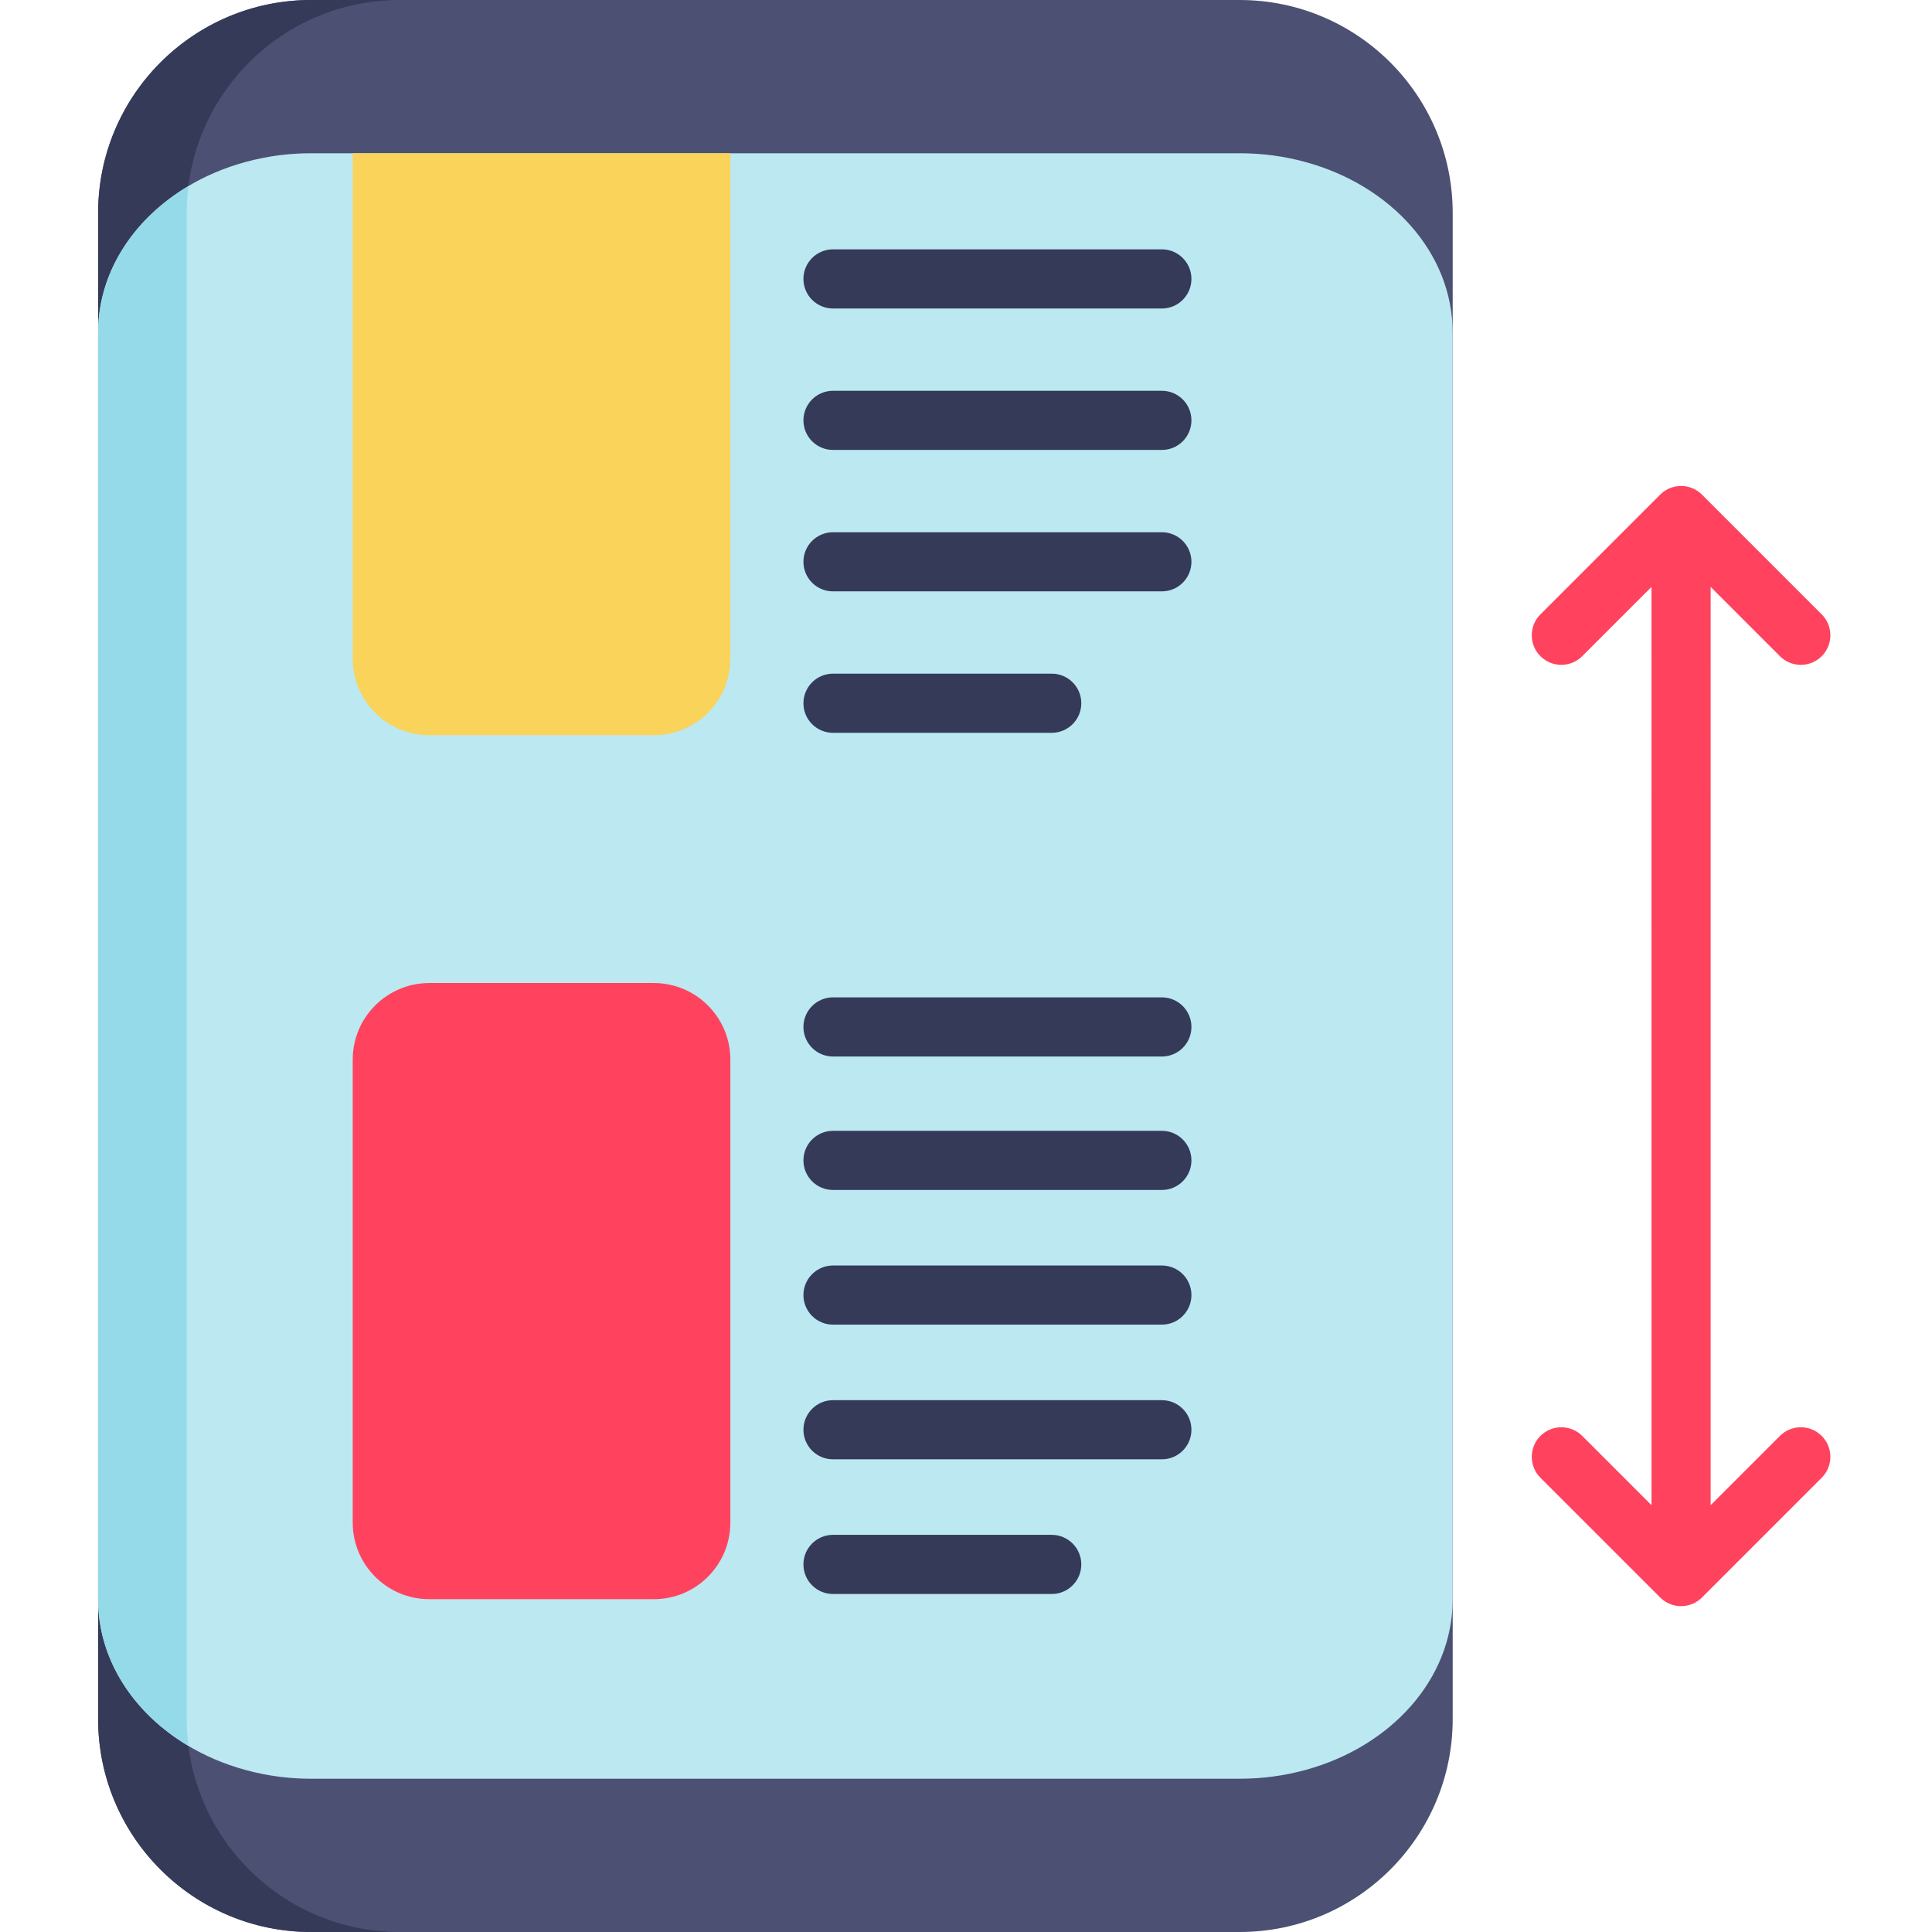 <svg height="512pt" viewBox="-26 0 512 512" width="512pt" xmlns="http://www.w3.org/2000/svg"><path d="m302.512 0h-246.039c-31.188 0-56.469 25.281-56.469 56.465v399.07c0 31.184 25.281 56.465 56.469 56.465h246.039c31.188 0 56.469-25.281 56.469-56.465v-399.07c0-31.184-25.281-56.465-56.469-56.465zm0 0" fill="#4c5072"/><path d="m79.941 512h-23.473c-31.191 0-56.465-25.285-56.465-56.465v-399.07c0-31.18 25.273-56.465 56.465-56.465h23.473c-31.191 0-56.465 25.285-56.465 56.465v399.07c0 31.18 25.273 56.465 56.465 56.465zm0 0" fill="#353a59"/><path d="m358.969 88.133v335.746c0 21.105-16.367 39.016-39.027 45.184-5.484 1.512-11.348 2.32-17.426 2.32h-246.039c-4.379 0-8.656-.418-12.754-1.227-1.586-.305-3.141-.676-4.672-1.094-22.66-6.168-39.051-24.078-39.051-45.184v-335.746c0-21.121 16.391-39.031 39.051-45.199 1.531-.418 3.086-.789 4.672-1.09 4.098-.812 8.375-1.23 12.754-1.23h246.035c6.082 0 11.945.812 17.426 2.32 22.664 6.168 39.031 24.078 39.031 45.199zm0 0" fill="#bce8f1"/><path d="m23.945 462.691c-.297-2.344-.469-4.73-.469-7.156v-399.07c0-2.426.168-4.812.469-7.156-14.477 8.598-23.941 22.781-23.941 38.824v335.746c0 16.031 9.465 30.215 23.941 38.812zm0 0" fill="#95dae8"/><path d="m445.691 380.531-18.352 18.352-.004-189.734c.004-.082.004-.168.004-.25l-.004-53.359 18.355 18.355c1.531 1.531 3.535 2.297 5.543 2.297 2.004 0 4.012-.766 5.539-2.297 3.062-3.059 3.062-8.02 0-11.082l-31.73-31.73c-1.469-1.473-3.465-2.297-5.543-2.297s-4.07.824-5.539 2.297l-31.734 31.73c-3.059 3.062-3.059 8.023 0 11.082 3.062 3.062 8.023 3.062 11.082 0l18.352-18.352.004 53.102c0 .086-.004.168-.004.254l.008 189.992-18.359-18.359c-3.059-3.059-8.023-3.059-11.082 0-3.059 3.062-3.059 8.023 0 11.082l31.734 31.734c1.527 1.531 3.535 2.297 5.539 2.297s4.012-.766 5.543-2.297l31.73-31.734c3.062-3.059 3.062-8.02 0-11.082-3.059-3.059-8.02-3.059-11.082 0zm0 0" fill="#ff435e"/><path d="m167.547 41.387v133.164c0 11.199-9.078 20.281-20.293 20.281h-59.484c-11.203 0-20.293-9.082-20.293-20.281v-133.938h100.051c.02.262.02.512.02.773zm0 0" fill="#f9d35a"/><g fill="#353a59"><path d="m281.906 81.754h-87.152c-4.328 0-7.836-3.512-7.836-7.836 0-4.328 3.508-7.84 7.836-7.84h87.152c4.328 0 7.836 3.512 7.836 7.84 0 4.324-3.508 7.836-7.836 7.836zm0 0"/><path d="m281.906 119.238h-87.152c-4.328 0-7.836-3.512-7.836-7.84 0-4.328 3.508-7.836 7.836-7.836h87.152c4.328 0 7.836 3.508 7.836 7.836 0 4.328-3.508 7.84-7.836 7.84zm0 0"/><path d="m281.906 156.719h-87.152c-4.328 0-7.836-3.508-7.836-7.836 0-4.328 3.508-7.836 7.836-7.836h87.152c4.328 0 7.836 3.508 7.836 7.836 0 4.328-3.508 7.836-7.836 7.836zm0 0"/><path d="m252.719 194.203h-57.965c-4.328 0-7.836-3.508-7.836-7.836 0-4.328 3.508-7.84 7.836-7.84h57.965c4.328 0 7.836 3.512 7.836 7.84 0 4.328-3.508 7.836-7.836 7.836zm0 0"/><path d="m281.906 315.352h-87.152c-4.328 0-7.836-3.508-7.836-7.836s3.508-7.836 7.836-7.836h87.152c4.328 0 7.836 3.508 7.836 7.836s-3.508 7.836-7.836 7.836zm0 0"/><path d="m281.906 351.043h-87.152c-4.328 0-7.836-3.508-7.836-7.836s3.508-7.836 7.836-7.836h87.152c4.328 0 7.836 3.508 7.836 7.836s-3.508 7.836-7.836 7.836zm0 0"/><path d="m281.906 279.988h-87.152c-4.328 0-7.836-3.508-7.836-7.836s3.508-7.84 7.836-7.84h87.152c4.328 0 7.836 3.512 7.836 7.84s-3.508 7.836-7.836 7.836zm0 0"/><path d="m281.906 386.734h-87.152c-4.328 0-7.836-3.508-7.836-7.836 0-4.328 3.508-7.836 7.836-7.836h87.152c4.328 0 7.836 3.508 7.836 7.836 0 4.328-3.508 7.836-7.836 7.836zm0 0"/><path d="m252.719 422.426h-57.965c-4.328 0-7.836-3.508-7.836-7.836s3.508-7.84 7.836-7.84h57.965c4.328 0 7.836 3.512 7.836 7.84s-3.508 7.836-7.836 7.836zm0 0"/></g><path d="m147.258 423.801h-59.488c-11.207 0-20.293-9.086-20.293-20.293v-122.703c0-11.207 9.086-20.293 20.293-20.293h59.488c11.207 0 20.293 9.086 20.293 20.293v122.703c0 11.207-9.086 20.293-20.293 20.293zm0 0" fill="#ff435e"/></svg>